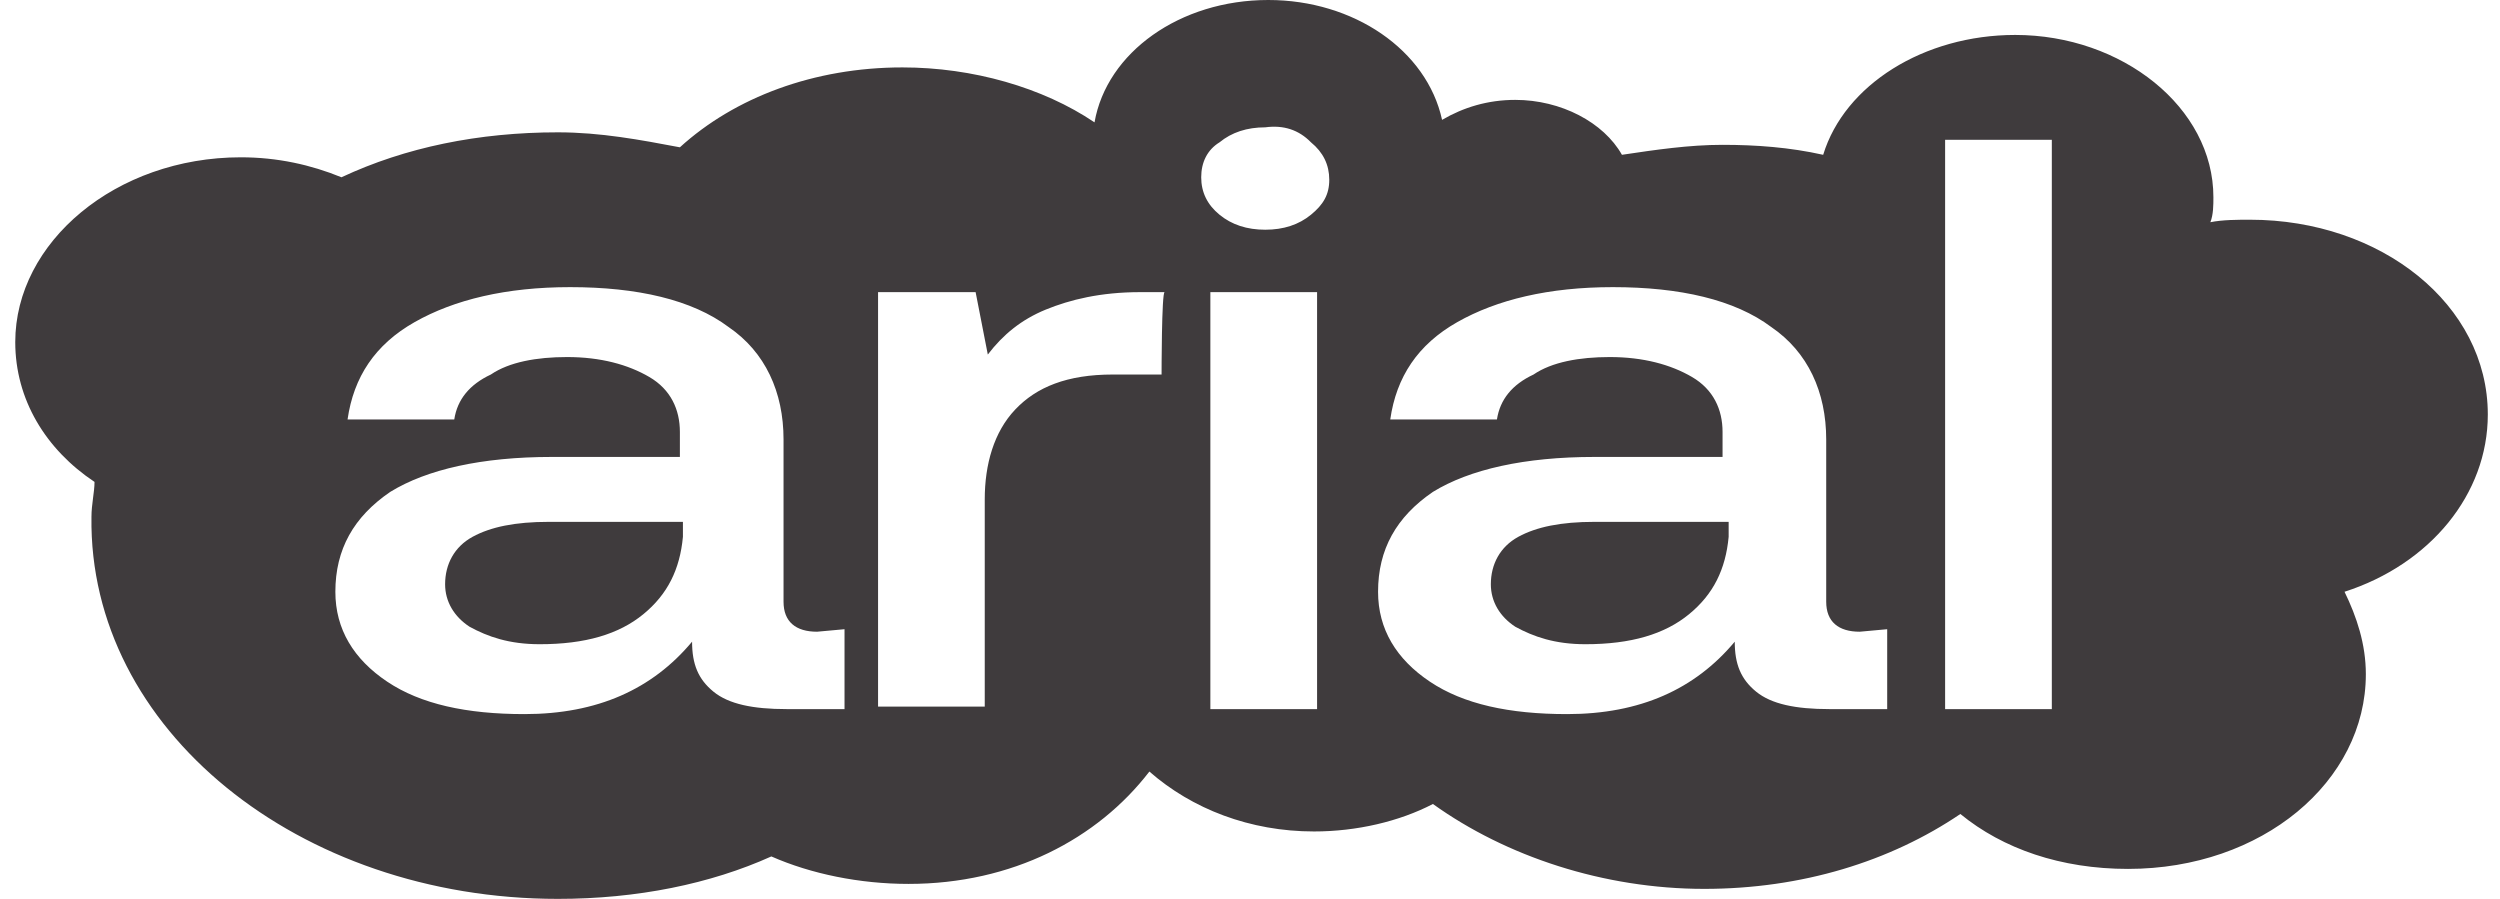 <svg width="89" height="32" viewBox="0 0 89 32" fill="none" xmlns="http://www.w3.org/2000/svg">
<g clip-path="url(#clip0_872_167)">
<path d="M16.823 19.111C16.172 19.467 15.846 20.089 15.846 20.8C15.846 21.423 16.172 21.956 16.715 22.311C17.366 22.667 18.126 22.934 19.211 22.934C20.839 22.934 22.033 22.578 22.901 21.867C23.77 21.156 24.204 20.267 24.312 19.111V18.578H19.537C18.343 18.578 17.474 18.756 16.823 19.111Z" fill="#3F3B3D"/>
<path d="M54.051 19.111C53.4 19.467 53.074 20.089 53.074 20.8C53.074 21.423 53.4 21.956 53.943 22.311C54.594 22.667 55.354 22.934 56.439 22.934C58.067 22.934 59.261 22.578 60.129 21.867C60.998 21.156 61.432 20.267 61.54 19.111V18.578H56.765C55.571 18.578 54.702 18.756 54.051 19.111Z" fill="#3F3B3D"/>
<path d="M88.566 14.756C88.566 10.844 84.767 7.822 80.1 7.822C79.666 7.822 79.123 7.822 78.689 7.911C78.797 7.644 78.797 7.289 78.797 7.022C78.797 3.822 75.541 1.244 71.743 1.244C68.487 1.244 65.665 3.022 64.905 5.511C63.711 5.244 62.517 5.156 61.323 5.156C60.129 5.156 58.935 5.333 57.741 5.511C57.09 4.356 55.571 3.556 53.943 3.556C52.966 3.556 52.097 3.822 51.338 4.267C50.795 1.778 48.19 0 45.151 0C42.004 0 39.399 1.867 38.965 4.356C37.12 3.111 34.623 2.4 32.127 2.4C28.979 2.4 26.157 3.467 24.204 5.244C22.793 4.978 21.382 4.711 19.862 4.711C17.04 4.711 14.435 5.244 12.156 6.311C11.071 5.867 9.877 5.6 8.574 5.6C4.124 5.6 0.543 8.622 0.543 12.178C0.543 14.222 1.628 16 3.365 17.156C3.365 17.511 3.256 17.956 3.256 18.4C3.148 25.956 10.637 32 19.862 32C22.684 32 25.289 31.467 27.46 30.489C28.871 31.111 30.607 31.467 32.344 31.467C36.034 31.467 39.073 29.867 40.918 27.467C42.438 28.8 44.5 29.6 46.779 29.6C48.299 29.6 49.818 29.244 51.012 28.622C53.617 30.489 57.09 31.644 60.672 31.644C64.145 31.644 67.293 30.667 69.789 28.978C71.308 30.222 73.371 30.933 75.758 30.933C80.534 30.933 84.224 27.822 84.224 24C84.224 22.933 83.899 21.956 83.465 21.067C86.504 20.089 88.566 17.6 88.566 14.756ZM30.065 25.244H28.002C26.808 25.244 25.94 25.067 25.398 24.622C24.855 24.178 24.638 23.644 24.638 22.844C23.227 24.533 21.273 25.422 18.668 25.422C16.606 25.422 14.978 25.067 13.784 24.267C12.59 23.467 11.939 22.4 11.939 21.067C11.939 19.556 12.59 18.4 13.893 17.511C15.195 16.711 17.149 16.267 19.645 16.267H24.204V15.378C24.204 14.578 23.878 13.867 23.118 13.422C22.358 12.978 21.382 12.711 20.188 12.711C19.102 12.711 18.126 12.889 17.474 13.333C16.715 13.689 16.28 14.222 16.172 14.933H12.373C12.59 13.422 13.35 12.267 14.761 11.467C16.172 10.667 18.017 10.222 20.296 10.222C22.684 10.222 24.638 10.667 25.94 11.644C27.243 12.533 27.894 13.956 27.894 15.644V21.422C27.894 22.133 28.328 22.489 29.088 22.489L30.065 22.4C30.065 22.489 30.065 25.244 30.065 25.244ZM41.352 13.333H39.616C37.988 13.333 36.902 13.778 36.143 14.578C35.383 15.378 35.057 16.533 35.057 17.778V25.156H31.259V10.4H34.732L35.166 12.622C35.709 11.911 36.36 11.378 37.228 11.022C38.096 10.667 39.182 10.4 40.593 10.4H41.461C41.352 10.4 41.352 13.333 41.352 13.333ZM46.888 25.244H43.089V10.4H46.888V25.244ZM46.671 7.644C46.237 8 45.694 8.178 45.043 8.178C44.391 8.178 43.849 8 43.415 7.644C42.98 7.289 42.763 6.844 42.763 6.311C42.763 5.778 42.98 5.333 43.415 5.067C43.849 4.711 44.391 4.533 45.043 4.533C45.694 4.444 46.237 4.622 46.671 5.067C47.105 5.422 47.322 5.867 47.322 6.4C47.322 6.933 47.105 7.289 46.671 7.644ZM67.184 25.244H65.122C63.928 25.244 63.06 25.067 62.517 24.622C61.974 24.178 61.757 23.644 61.757 22.844C60.346 24.533 58.393 25.422 55.788 25.422C53.726 25.422 52.097 25.067 50.904 24.267C49.71 23.467 49.059 22.4 49.059 21.067C49.059 19.556 49.71 18.4 51.012 17.511C52.315 16.711 54.268 16.267 56.765 16.267H61.323V15.378C61.323 14.578 60.998 13.867 60.238 13.422C59.478 12.978 58.501 12.711 57.307 12.711C56.222 12.711 55.245 12.889 54.594 13.333C53.834 13.689 53.4 14.222 53.291 14.933H49.493C49.71 13.422 50.469 12.267 51.88 11.467C53.291 10.667 55.137 10.222 57.416 10.222C59.804 10.222 61.757 10.667 63.06 11.644C64.362 12.533 65.013 13.956 65.013 15.644V21.422C65.013 22.133 65.448 22.489 66.207 22.489L67.184 22.4C67.184 22.489 67.184 25.244 67.184 25.244ZM73.045 25.244H69.246V4.978H73.045V25.244Z" fill="#3F3B3D"/>
</g>
<defs>
<clipPath id="clip0_872_167">
<rect width="89" height="32" fill="white"/>
</clipPath>
</defs>
</svg>

